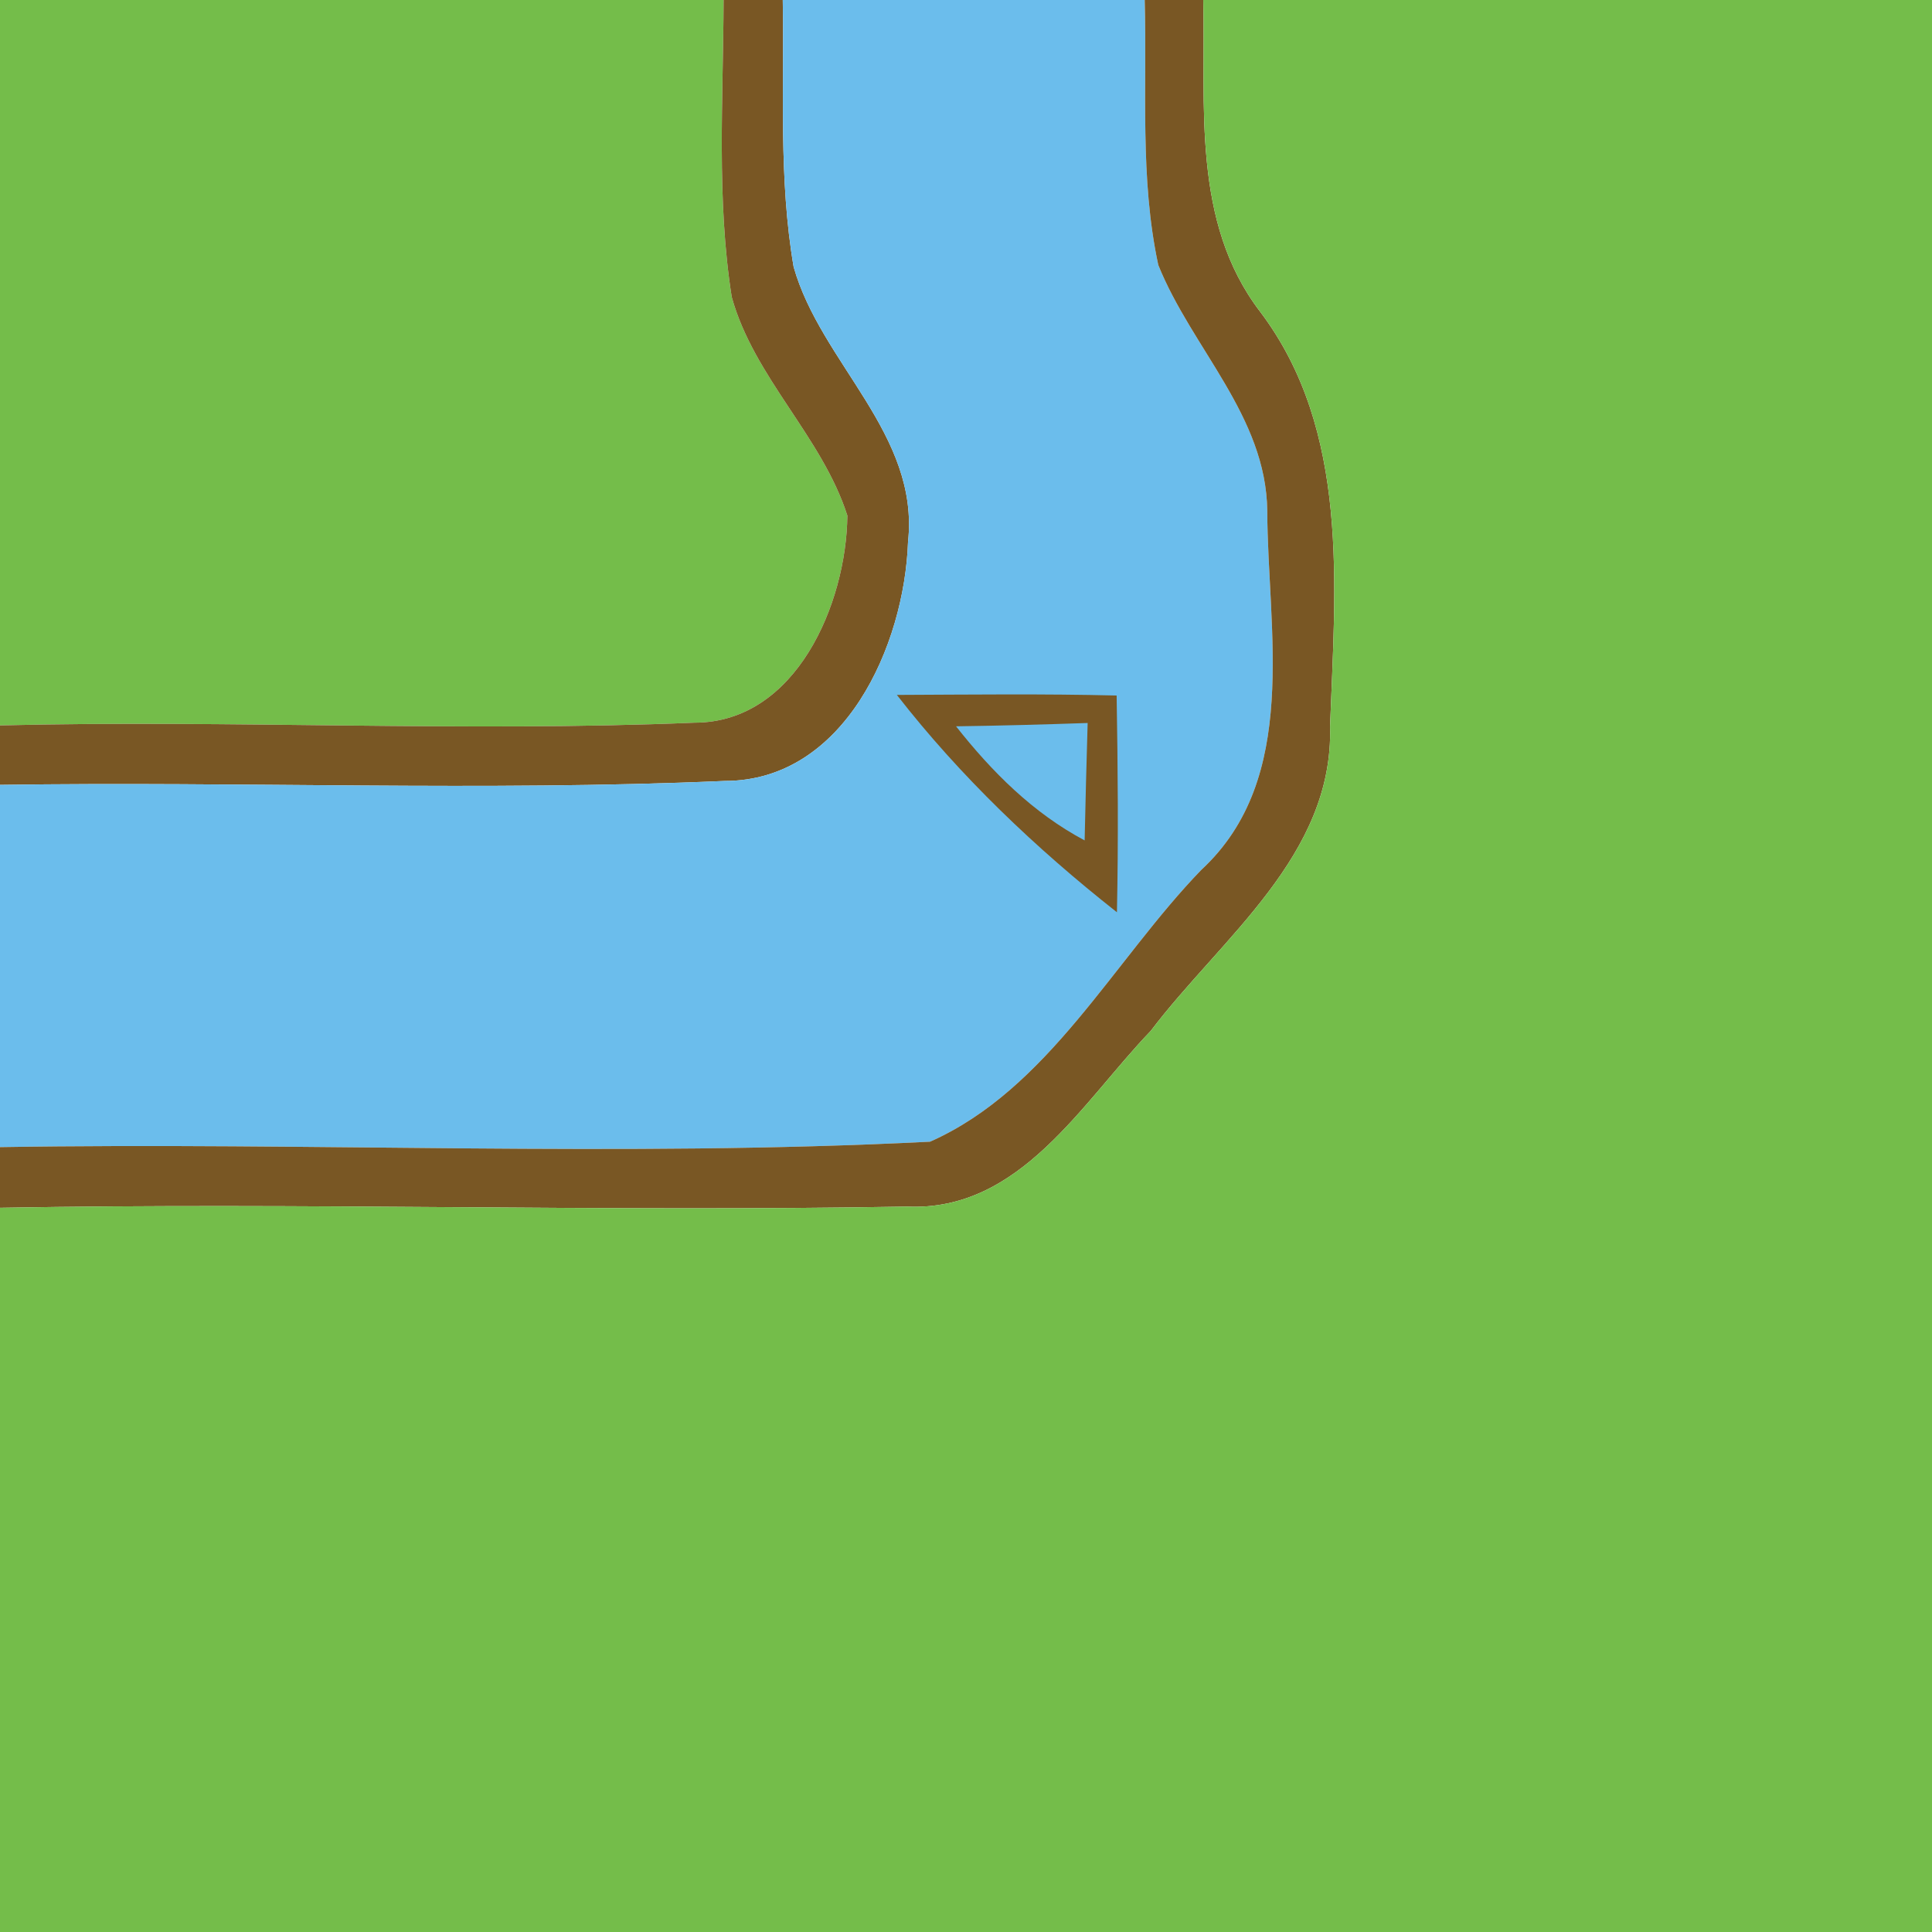 <?xml version="1.0" encoding="UTF-8" ?>
<!DOCTYPE svg PUBLIC "-//W3C//DTD SVG 1.1//EN" "http://www.w3.org/Graphics/SVG/1.1/DTD/svg11.dtd">
<svg width="64pt" height="64pt" viewBox="0 0 64 64" version="1.1" xmlns="http://www.w3.org/2000/svg">
<path fill="#74bd4a" d=" M 0.00 0.00 L 23.97 0.00 C 23.96 3.28 23.73 6.59 24.24 9.84 C 24.98 12.51 27.23 14.46 28.07 17.08 C 28.04 19.98 26.38 23.94 23.00 23.94 C 15.34 24.26 7.67 23.84 0.00 24.03 L 0.00 0.00 Z" />
<path fill="#795724" d=" M 23.97 0.00 L 25.93 0.00 C 25.98 2.95 25.79 5.92 26.29 8.84 C 27.19 12.03 30.47 14.38 30.08 17.95 C 29.96 21.37 27.98 25.87 24.01 25.87 C 16.01 26.22 8.00 25.88 0.00 26.00 L 0.00 24.03 C 7.67 23.84 15.34 24.26 23.00 23.94 C 26.38 23.94 28.04 19.98 28.07 17.08 C 27.23 14.46 24.98 12.51 24.24 9.84 C 23.73 6.59 23.96 3.28 23.97 0.00 Z" />
<path fill="#6bbdec" d=" M 25.93 0.00 L 37.92 0.00 C 38.00 2.93 37.75 5.90 38.37 8.78 C 39.48 11.54 41.94 13.78 41.98 16.92 C 41.99 20.90 43.08 25.78 39.79 28.82 C 36.88 31.83 34.73 36.08 30.81 37.82 C 20.56 38.34 10.27 37.83 0.00 38.00 L 0.00 26.00 C 8.00 25.88 16.01 26.22 24.01 25.87 C 27.98 25.87 29.96 21.37 30.08 17.95 C 30.47 14.38 27.19 12.03 26.29 8.84 C 25.79 5.92 25.98 2.95 25.93 0.00 Z" />
<path fill="#795724" d=" M 37.92 0.00 L 39.86 0.00 C 39.94 3.50 39.47 7.35 41.74 10.32 C 44.73 14.27 44.23 19.42 44.06 24.07 C 44.18 28.34 40.46 31.06 38.12 34.15 C 35.84 36.52 33.80 40.14 30.05 39.97 C 20.04 40.15 10.02 39.83 0.00 40.01 L 0.00 38.00 C 10.27 37.83 20.56 38.34 30.81 37.82 C 34.73 36.08 36.88 31.83 39.79 28.82 C 43.08 25.78 41.99 20.90 41.98 16.92 C 41.94 13.78 39.48 11.54 38.37 8.78 C 37.75 5.90 38.00 2.93 37.92 0.00 Z" />
<path fill="#74bd4a" d=" M 39.86 0.00 L 64.00 0.00 L 64.00 64.00 L 0.00 64.00 L 0.00 40.01 C 10.02 39.83 20.04 40.15 30.05 39.97 C 33.80 40.14 35.84 36.52 38.12 34.15 C 40.46 31.06 44.18 28.34 44.06 24.07 C 44.23 19.42 44.73 14.27 41.74 10.32 C 39.47 7.35 39.94 3.50 39.86 0.00 Z" />
<path fill="#795724" d=" M 29.71 23.02 C 32.14 23.01 34.57 22.98 36.99 23.04 C 37.03 25.43 37.05 27.82 37.00 30.22 C 34.31 28.10 31.81 25.72 29.71 23.02 Z" />
<path fill="#6bbdec" d=" M 31.67 24.06 C 33.13 24.04 34.58 24.00 36.03 23.95 C 36.00 24.92 35.95 26.86 35.93 27.84 C 34.22 26.93 32.86 25.57 31.67 24.06 Z" />
</svg>
